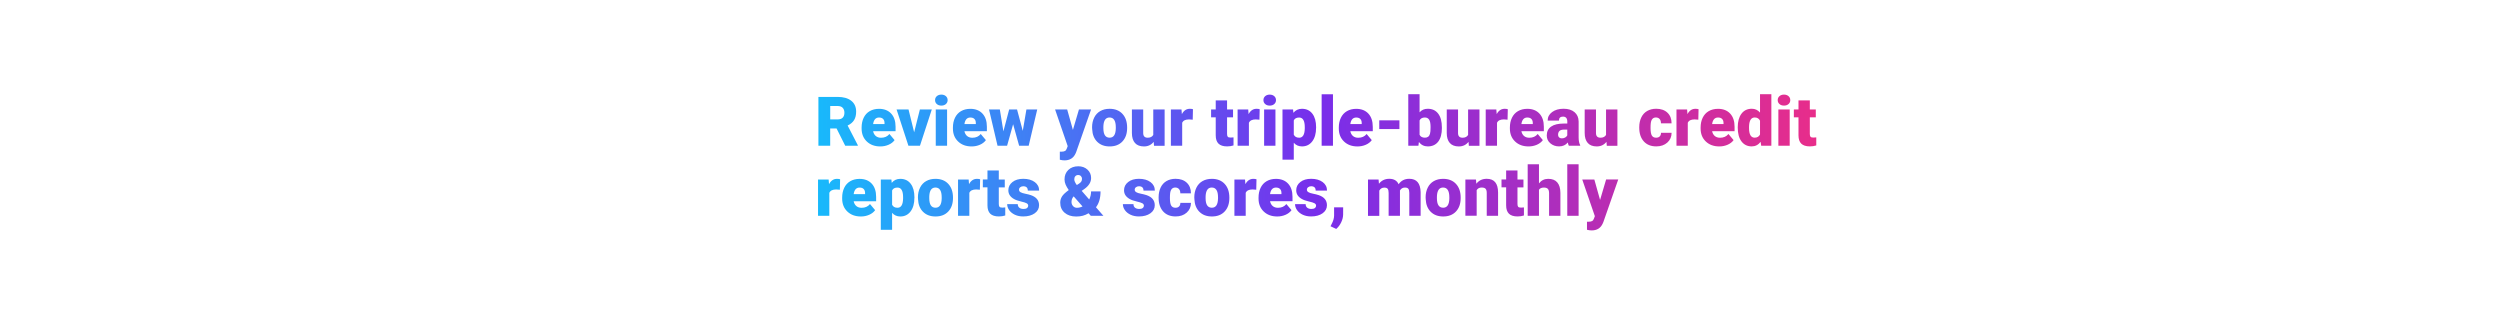 <svg id="Layer_1" xmlns="http://www.w3.org/2000/svg" viewBox="0 0 728 90"><style>.st0{fill:url(#SVGID_1_)}</style><linearGradient id="SVGID_1_" gradientUnits="userSpaceOnUse" x1="238.203" y1="47.274" x2="528.906" y2="47.274"><stop offset="0" stop-color="#18b9fb"/><stop offset=".5" stop-color="#782eeb"/><stop offset="1" stop-color="#e82d8a"/></linearGradient><path class="st0" d="M243.61 37.41h-1.86v5.03h-3.43V28.22h5.6c1.69 0 3 .37 3.96 1.12s1.43 1.8 1.43 3.17c0 .99-.2 1.81-.6 2.46s-1.03 1.18-1.88 1.58l2.97 5.74v.15h-3.67l-2.52-5.03zm-1.85-2.64h2.17c.65 0 1.14-.17 1.47-.51s.49-.82.49-1.43-.17-1.09-.5-1.44c-.33-.35-.82-.52-1.46-.52h-2.17v3.9zm14.58 7.87c-1.62 0-2.93-.48-3.94-1.45s-1.5-2.22-1.5-3.77v-.27c0-1.08.2-2.03.6-2.86s.98-1.47 1.75-1.92 1.68-.68 2.73-.68c1.48 0 2.66.46 3.52 1.38s1.29 2.21 1.29 3.85v1.28h-6.54c.12.59.37 1.06.77 1.4s.91.51 1.54.51c1.04 0 1.86-.36 2.44-1.09l1.5 1.78c-.41.57-.99 1.02-1.74 1.35s-1.56.49-2.42.49zm-.37-8.42c-.96 0-1.54.64-1.72 1.91h3.32v-.25c.01-.53-.12-.94-.4-1.23s-.68-.43-1.2-.43zm10.23 4.3l1.67-6.65h3.47l-3.45 10.57h-3.36l-3.45-10.57h3.48l1.64 6.65zm6.09-9.37c0-.47.17-.85.51-1.15s.78-.45 1.32-.45.98.15 1.32.45.51.68.51 1.15-.17.85-.51 1.15-.78.45-1.32.45-.98-.15-1.32-.45-.51-.68-.51-1.15zm3.5 13.29h-3.3V31.87h3.3v10.57zm7.14.2c-1.62 0-2.93-.48-3.94-1.45s-1.5-2.22-1.5-3.77v-.27c0-1.08.2-2.03.6-2.86s.98-1.47 1.75-1.92 1.68-.68 2.73-.68c1.48 0 2.66.46 3.52 1.38s1.29 2.21 1.29 3.85v1.28h-6.54c.12.59.37 1.06.77 1.4s.91.51 1.54.51c1.04 0 1.86-.36 2.44-1.09l1.5 1.78c-.41.57-.99 1.02-1.74 1.35s-1.55.49-2.42.49zm-.37-8.42c-.96 0-1.54.64-1.72 1.91h3.32v-.25c.01-.53-.12-.94-.4-1.23s-.68-.43-1.2-.43zm15.27 3.88l1.06-6.23h3.15l-2.49 10.57h-2.78l-1.75-6.27-1.76 6.27h-2.78L288 31.87h3.15l1.04 6.38 1.68-6.38h2.29l1.67 6.23zm14.6-.27l1.76-5.96h3.53l-4.31 12.33-.19.45c-.61 1.37-1.69 2.05-3.24 2.05-.43 0-.88-.06-1.36-.19v-2.34h.43c.46 0 .82-.07 1.06-.2s.42-.37.54-.72l.26-.7-3.67-10.67h3.52l1.67 5.95zm5.58-.77c0-1.05.21-1.99.62-2.82s1-1.46 1.77-1.9 1.67-.66 2.71-.66c1.58 0 2.83.49 3.74 1.47s1.37 2.31 1.37 4v.12c0 1.65-.46 2.95-1.37 3.92s-2.15 1.45-3.72 1.45c-1.5 0-2.71-.45-3.62-1.35s-1.4-2.12-1.47-3.67l-.03-.56zm3.29.2c0 .98.15 1.69.46 2.15s.76.68 1.36.68c1.17 0 1.77-.9 1.8-2.71v-.33c0-1.89-.61-2.84-1.82-2.84-1.1 0-1.7.82-1.79 2.45l-.01.6zm14.65 4.04c-.7.89-1.64 1.34-2.82 1.34-1.16 0-2.04-.34-2.63-1.01s-.89-1.64-.89-2.91v-6.85h3.29v6.87c0 .91.44 1.36 1.32 1.36.75 0 1.29-.27 1.61-.81v-7.41h3.31v10.57h-3.09l-.1-1.15zm11.37-6.45l-1.08-.08c-1.04 0-1.7.33-1.99.98v6.69h-3.29V31.87h3.09l.11 1.36c.55-1.04 1.33-1.55 2.31-1.55.35 0 .66.04.92.12l-.07 3.05zm10-5.6v2.63h1.74v2.29h-1.74V39c0 .4.07.67.21.83s.43.23.85.23c.33 0 .6-.02.82-.06v2.35c-.59.19-1.21.28-1.86.28-1.13 0-1.97-.27-2.51-.8s-.81-1.34-.81-2.43v-5.24h-1.35v-2.29h1.35v-2.63h3.3zm9.43 5.6l-1.08-.08c-1.04 0-1.7.33-1.99.98v6.69h-3.29V31.87h3.09l.11 1.36c.55-1.04 1.33-1.55 2.31-1.55.35 0 .66.04.92.12l-.07 3.05zm1.16-5.7c0-.47.17-.85.51-1.15s.78-.45 1.32-.45.98.15 1.32.45.51.68.51 1.15-.17.85-.51 1.15-.78.45-1.32.45-.98-.15-1.32-.45-.51-.68-.51-1.15zm3.5 13.29h-3.3V31.87h3.3v10.57zm11.83-5.21c0 1.64-.37 2.95-1.11 3.93s-1.74 1.47-2.99 1.47c-.97 0-1.77-.35-2.39-1.06v4.93h-3.29V31.87h3.08l.1.98c.63-.78 1.46-1.17 2.49-1.17 1.3 0 2.31.48 3.04 1.44s1.08 2.28 1.08 3.96v.15zm-3.29-.2c0-1.88-.55-2.81-1.64-2.81-.78 0-1.3.28-1.56.84v4.16c.29.59.81.88 1.58.88 1.05 0 1.59-.91 1.62-2.71v-.36zm8.21 5.41h-3.3v-15h3.3v15zm7.14.2c-1.62 0-2.93-.48-3.94-1.45s-1.5-2.22-1.5-3.77v-.27c0-1.08.2-2.03.6-2.86s.98-1.47 1.75-1.92 1.68-.68 2.73-.68c1.48 0 2.66.46 3.52 1.38s1.29 2.21 1.29 3.85v1.28h-6.54c.12.59.37 1.06.77 1.4s.91.51 1.54.51c1.04 0 1.86-.36 2.44-1.09l1.5 1.78c-.41.57-.99 1.02-1.74 1.35s-1.55.49-2.42.49zm-.37-8.42c-.96 0-1.54.64-1.72 1.91h3.32v-.25c.01-.53-.12-.94-.4-1.23s-.68-.43-1.2-.43zm12.58 3.36h-5.87v-2.54h5.87v2.54zm12.37-.34c0 1.73-.36 3.06-1.07 3.99s-1.73 1.4-3.03 1.4c-1.07 0-1.94-.43-2.6-1.28l-.14 1.08h-2.95v-15h3.29v5.28c.61-.7 1.4-1.04 2.37-1.04 1.32 0 2.33.47 3.05 1.42s1.07 2.27 1.07 3.98v.17zm-3.3-.21c0-1.01-.13-1.74-.41-2.17s-.69-.65-1.25-.65c-.74 0-1.26.28-1.54.85v4.19c.28.56.8.84 1.56.84.77 0 1.27-.38 1.47-1.13.12-.37.17-1.01.17-1.93zm11.05 4.27c-.7.89-1.64 1.34-2.82 1.34-1.16 0-2.04-.34-2.63-1.01s-.89-1.64-.89-2.91v-6.85h3.29v6.87c0 .91.44 1.36 1.32 1.36.75 0 1.29-.27 1.61-.81v-7.41h3.31v10.57h-3.09l-.1-1.15zM439 34.85l-1.08-.08c-1.04 0-1.7.33-1.99.98v6.69h-3.29V31.87h3.09l.11 1.36c.55-1.04 1.33-1.55 2.31-1.55.35 0 .66.04.92.12l-.07 3.05zm6.12 7.79c-1.62 0-2.93-.48-3.94-1.45s-1.5-2.22-1.5-3.77v-.27c0-1.08.2-2.03.6-2.86s.98-1.47 1.75-1.92 1.68-.68 2.73-.68c1.48 0 2.66.46 3.52 1.38s1.29 2.21 1.29 3.85v1.28h-6.54c.12.59.37 1.06.77 1.4s.91.51 1.54.51c1.04 0 1.86-.36 2.44-1.09l1.5 1.78c-.41.57-.99 1.02-1.74 1.35s-1.56.49-2.42.49zm-.37-8.42c-.96 0-1.54.64-1.72 1.91h3.32v-.25c.01-.53-.12-.94-.4-1.23s-.68-.43-1.2-.43zm12.1 8.22c-.12-.21-.22-.53-.31-.95-.61.76-1.45 1.14-2.54 1.14-1 0-1.84-.3-2.54-.9s-1.04-1.36-1.04-2.27c0-1.15.42-2.01 1.27-2.6s2.08-.88 3.69-.88h1.02v-.56c0-.97-.42-1.46-1.26-1.46-.78 0-1.17.39-1.17 1.16h-3.29c0-1.02.43-1.85 1.3-2.49.87-.64 1.98-.96 3.33-.96s2.41.33 3.19.99 1.18 1.56 1.2 2.71v4.68c.01.97.16 1.71.45 2.23v.17h-3.3zm-2.06-2.15c.41 0 .75-.09 1.02-.26s.46-.37.58-.6v-1.69h-.96c-1.15 0-1.72.51-1.72 1.54 0 .3.1.54.3.73s.46.28.78.28zm13.01 1.01c-.7.89-1.64 1.34-2.82 1.34-1.16 0-2.04-.34-2.63-1.01s-.89-1.64-.89-2.91v-6.85h3.29v6.87c0 .91.44 1.36 1.32 1.36.75 0 1.29-.27 1.61-.81v-7.41h3.31v10.57h-3.09l-.1-1.15zm14.44-1.2c.46 0 .82-.12 1.07-.38s.38-.6.37-1.05h3.09c0 1.16-.42 2.11-1.25 2.85s-1.9 1.11-3.21 1.11c-1.54 0-2.75-.48-3.63-1.45s-1.33-2.3-1.33-4v-.14c0-1.07.2-2.01.59-2.83s.96-1.45 1.7-1.88 1.62-.66 2.64-.66c1.37 0 2.46.38 3.27 1.14s1.21 1.79 1.21 3.1h-3.09c0-.55-.13-.97-.4-1.26s-.62-.44-1.07-.44c-.85 0-1.35.54-1.49 1.63-.05.34-.07.82-.07 1.43 0 1.06.13 1.8.38 2.21s.66.62 1.22.62zm12.31-5.25l-1.08-.08c-1.04 0-1.7.33-1.99.98v6.69h-3.29V31.87h3.09l.11 1.36c.55-1.04 1.33-1.55 2.31-1.55.35 0 .66.04.92.12l-.07 3.05zm6.11 7.79c-1.62 0-2.93-.48-3.94-1.45s-1.5-2.22-1.5-3.77v-.27c0-1.08.2-2.03.6-2.86s.98-1.47 1.75-1.92 1.68-.68 2.73-.68c1.48 0 2.66.46 3.52 1.38s1.29 2.21 1.29 3.85v1.28h-6.54c.12.59.37 1.06.77 1.4s.91.51 1.54.51c1.04 0 1.86-.36 2.44-1.09l1.5 1.78c-.41.57-.99 1.02-1.74 1.35s-1.55.49-2.42.49zm-.37-8.42c-.96 0-1.54.64-1.72 1.91h3.32v-.25c.01-.53-.12-.94-.4-1.23s-.68-.43-1.2-.43zm5.74 2.86c0-1.67.36-2.99 1.08-3.96s1.73-1.45 3.03-1.45c.94 0 1.74.37 2.38 1.11v-5.35h3.3v15h-2.96l-.17-1.13c-.68.89-1.54 1.33-2.58 1.33-1.26 0-2.25-.48-2.99-1.45s-1.09-2.32-1.09-4.1zm3.29.2c0 1.88.55 2.81 1.64 2.81.73 0 1.25-.31 1.56-.92v-4.02c-.3-.62-.81-.94-1.54-.94-1.02 0-1.57.82-1.65 2.46l-.01.61zm8.35-8.13c0-.47.17-.85.51-1.15s.78-.45 1.32-.45.98.15 1.32.45.51.68.51 1.15-.17.85-.51 1.15-.78.45-1.32.45-.98-.15-1.32-.45-.51-.68-.51-1.15zm3.49 13.29h-3.3V31.87h3.3v10.57zm5.86-13.19v2.63h1.74v2.29h-1.74V39c0 .4.07.67.21.83s.43.23.85.23c.33 0 .6-.02.82-.06v2.35c-.59.19-1.21.28-1.86.28-1.13 0-1.97-.27-2.51-.8s-.81-1.34-.81-2.43v-5.24h-1.35v-2.29h1.35v-2.63h3.3zm-282.45 26l-1.08-.08c-1.04 0-1.7.33-1.99.98v6.69h-3.29V52.27h3.09l.11 1.36c.55-1.04 1.33-1.55 2.31-1.55.35 0 .66.04.92.12l-.07 3.05zm6.11 7.79c-1.62 0-2.93-.48-3.94-1.45s-1.5-2.22-1.5-3.77v-.27c0-1.08.2-2.03.6-2.86s.98-1.47 1.75-1.92 1.68-.68 2.73-.68c1.48 0 2.66.46 3.52 1.38s1.29 2.21 1.29 3.85v1.28h-6.54c.12.59.37 1.06.77 1.4s.91.51 1.54.51c1.04 0 1.86-.36 2.44-1.09l1.5 1.78c-.41.57-.99 1.02-1.74 1.35s-1.55.49-2.42.49zm-.37-8.42c-.96 0-1.54.64-1.72 1.91h3.32v-.25c.01-.53-.12-.94-.4-1.23s-.68-.43-1.2-.43zm15.96 3.02c0 1.64-.37 2.95-1.11 3.93s-1.74 1.47-2.99 1.47c-.97 0-1.77-.35-2.39-1.06v4.93h-3.29V52.27h3.08l.1.98c.63-.78 1.46-1.17 2.49-1.17 1.3 0 2.31.48 3.04 1.44s1.08 2.28 1.08 3.96v.16zm-3.29-.21c0-1.88-.55-2.81-1.64-2.81-.78 0-1.3.28-1.56.84v4.16c.29.59.81.88 1.58.88 1.05 0 1.59-.91 1.62-2.71v-.36zm4.32.03c0-1.05.21-1.99.62-2.82s1-1.46 1.77-1.9 1.67-.66 2.71-.66c1.58 0 2.83.49 3.74 1.47s1.37 2.31 1.37 4v.12c0 1.65-.46 2.95-1.37 3.92s-2.15 1.45-3.72 1.45c-1.5 0-2.71-.45-3.62-1.35s-1.4-2.12-1.47-3.67l-.03-.56zm3.3.2c0 .98.15 1.69.46 2.15s.76.68 1.36.68c1.17 0 1.77-.9 1.8-2.71v-.33c0-1.89-.61-2.84-1.82-2.84-1.1 0-1.7.82-1.79 2.45l-.01.6zm14.74-2.41l-1.08-.08c-1.04 0-1.7.33-1.99.98v6.69h-3.29V52.27h3.09l.11 1.36c.55-1.04 1.33-1.55 2.31-1.55.35 0 .66.04.92.12l-.07 3.05zm5.51-5.6v2.63h1.74v2.29h-1.74v4.83c0 .4.07.67.21.83s.43.23.85.23c.33 0 .6-.02.82-.06v2.35c-.59.19-1.21.28-1.86.28-1.13 0-1.97-.27-2.51-.8s-.81-1.34-.81-2.43v-5.24h-1.35v-2.29h1.35v-2.63h3.3zm8.56 10.22c0-.28-.15-.5-.44-.67s-.85-.34-1.67-.53-1.5-.42-2.03-.72-.94-.66-1.22-1.08-.42-.91-.42-1.46c0-.97.4-1.77 1.2-2.4s1.85-.94 3.14-.94c1.39 0 2.51.32 3.36.95s1.27 1.46 1.27 2.49h-3.3c0-.85-.45-1.27-1.34-1.27-.34 0-.63.1-.87.29s-.35.43-.35.72.14.53.43.71.74.33 1.37.45 1.18.26 1.66.42c1.59.55 2.38 1.53 2.38 2.94 0 .96-.43 1.75-1.28 2.35s-1.96.91-3.33.91c-.91 0-1.71-.16-2.42-.49s-1.26-.77-1.66-1.33-.6-1.15-.6-1.77h3.08c.01.49.18.84.49 1.07s.71.34 1.2.34c.45 0 .79-.09 1.01-.27s.34-.42.34-.71zm11.81-4.52c-.38-.55-.69-1.07-.9-1.56s-.33-1.01-.33-1.53c0-1.15.37-2.07 1.11-2.78s1.71-1.06 2.91-1.06c1.07 0 1.96.33 2.67.98s1.05 1.47 1.05 2.44c0 1.21-.67 2.29-2 3.22l-.74.52 2.19 2.51c.36-.72.54-1.5.54-2.35h2.76c0 1.92-.44 3.46-1.33 4.62l2.17 2.49h-3.67l-.66-.75c-.55.33-1.11.57-1.67.72s-1.21.23-1.93.23c-1.41 0-2.53-.37-3.38-1.11s-1.27-1.71-1.27-2.92c0-.66.17-1.25.5-1.79s.99-1.16 1.96-1.87l.02-.01zm2.37 5.16c.57 0 1.12-.13 1.64-.4l-2.56-2.91-.09.06c-.37.46-.56.97-.56 1.54 0 .48.15.88.45 1.21s.68.5 1.12.5zm-.76-8.29c0 .46.25 1.01.74 1.66l.65-.41c.3-.2.52-.4.65-.61s.21-.47.21-.79c0-.3-.1-.56-.31-.78s-.47-.33-.77-.33c-.36 0-.65.12-.86.35s-.31.53-.31.91zm20.27 7.65c0-.28-.15-.5-.44-.67s-.85-.34-1.67-.53-1.5-.42-2.03-.72-.94-.66-1.22-1.08-.42-.91-.42-1.46c0-.97.4-1.77 1.2-2.4s1.85-.94 3.14-.94c1.39 0 2.51.32 3.36.95s1.27 1.46 1.27 2.49h-3.3c0-.85-.45-1.27-1.34-1.27-.34 0-.63.1-.87.29s-.35.43-.35.72.14.53.43.71.74.33 1.37.45 1.18.26 1.66.42c1.59.55 2.38 1.53 2.38 2.94 0 .96-.43 1.75-1.28 2.35s-1.96.91-3.33.91c-.91 0-1.71-.16-2.42-.49s-1.26-.77-1.66-1.33-.6-1.15-.6-1.77h3.08c.01.49.18.84.49 1.07s.71.34 1.2.34c.45 0 .79-.09 1.01-.27s.34-.42.34-.71zm9.18.63c.46 0 .82-.12 1.07-.38s.38-.6.37-1.05h3.09c0 1.16-.42 2.11-1.25 2.85s-1.9 1.11-3.21 1.11c-1.54 0-2.75-.48-3.63-1.45s-1.33-2.3-1.33-4v-.14c0-1.07.2-2.01.59-2.83s.96-1.45 1.7-1.88 1.62-.66 2.64-.66c1.37 0 2.46.38 3.27 1.14s1.21 1.79 1.21 3.1h-3.09c0-.55-.13-.97-.4-1.26s-.62-.44-1.07-.44c-.85 0-1.35.54-1.49 1.63-.05.34-.07.82-.07 1.43 0 1.06.13 1.8.38 2.21s.66.62 1.22.62zm5.5-3.04c0-1.05.21-1.99.62-2.82s1-1.46 1.77-1.9 1.67-.66 2.71-.66c1.58 0 2.83.49 3.74 1.47s1.37 2.31 1.37 4v.12c0 1.65-.46 2.95-1.37 3.92s-2.15 1.45-3.72 1.45c-1.5 0-2.71-.45-3.62-1.35s-1.4-2.12-1.47-3.67l-.03-.56zm3.29.2c0 .98.15 1.69.46 2.15s.76.68 1.36.68c1.17 0 1.77-.9 1.8-2.71v-.33c0-1.89-.61-2.84-1.82-2.84-1.1 0-1.7.82-1.79 2.45l-.01.6zm14.75-2.41l-1.08-.08c-1.04 0-1.7.33-1.99.98v6.69h-3.29V52.27h3.09l.11 1.36c.55-1.04 1.33-1.55 2.31-1.55.35 0 .66.04.92.12l-.07 3.05zm6.11 7.79c-1.62 0-2.93-.48-3.94-1.45s-1.5-2.22-1.5-3.77v-.27c0-1.08.2-2.03.6-2.86s.98-1.47 1.75-1.92 1.68-.68 2.73-.68c1.48 0 2.66.46 3.52 1.38s1.29 2.21 1.29 3.85v1.28h-6.54c.12.59.37 1.06.77 1.4s.91.51 1.54.51c1.04 0 1.86-.36 2.44-1.09l1.5 1.78c-.41.57-.99 1.02-1.74 1.35s-1.55.49-2.42.49zm-.37-8.42c-.96 0-1.54.64-1.72 1.91h3.32v-.25c.01-.53-.12-.94-.4-1.23s-.68-.43-1.2-.43zm11.68 5.25c0-.28-.15-.5-.44-.67s-.85-.34-1.67-.53-1.5-.42-2.03-.72-.94-.66-1.22-1.08-.42-.91-.42-1.46c0-.97.4-1.77 1.2-2.4s1.85-.94 3.14-.94c1.39 0 2.51.32 3.36.95s1.27 1.46 1.27 2.49h-3.3c0-.85-.45-1.27-1.34-1.27-.34 0-.63.1-.87.29s-.35.43-.35.72.14.53.43.71.74.33 1.37.45 1.18.26 1.66.42c1.59.55 2.38 1.53 2.38 2.94 0 .96-.43 1.75-1.28 2.35s-1.96.91-3.33.91c-.91 0-1.71-.16-2.42-.49s-1.26-.77-1.66-1.33-.6-1.15-.6-1.77h3.08c.01.49.18.84.49 1.07s.71.34 1.2.34c.45 0 .79-.09 1.01-.27s.34-.42.34-.71zm5.87 6.8l-1.66-.78.33-.66c.46-.85.69-1.65.71-2.42v-2.44h2.64l-.01 2.12c-.01.75-.2 1.51-.58 2.29s-.85 1.39-1.43 1.89zm12.33-14.4l.11 1.24c.75-.96 1.75-1.44 3.02-1.44 1.33 0 2.24.53 2.71 1.59.72-1.06 1.75-1.59 3.11-1.59 2.14 0 3.24 1.3 3.3 3.89v6.88h-3.3v-6.67c0-.54-.09-.93-.27-1.18s-.51-.37-1-.37c-.65 0-1.14.29-1.46.87l.01.14v7.22h-3.3V56.2c0-.55-.09-.95-.26-1.2s-.51-.37-1.01-.37c-.63 0-1.11.29-1.45.87v7.35h-3.29V52.27h3.08zm13.7 5.19c0-1.05.21-1.99.62-2.82s1-1.46 1.77-1.9 1.67-.66 2.71-.66c1.58 0 2.83.49 3.74 1.47s1.37 2.31 1.37 4v.12c0 1.65-.46 2.95-1.37 3.92s-2.15 1.45-3.72 1.45c-1.5 0-2.71-.45-3.62-1.35s-1.4-2.12-1.47-3.67l-.03-.56zm3.29.2c0 .98.15 1.69.46 2.15s.76.68 1.36.68c1.17 0 1.77-.9 1.8-2.71v-.33c0-1.89-.61-2.84-1.82-2.84-1.1 0-1.7.82-1.79 2.45l-.01.6zm11.37-5.39l.11 1.24c.73-.96 1.74-1.44 3.02-1.44 1.1 0 1.92.33 2.47.99s.83 1.65.84 2.97v6.81h-3.3v-6.67c0-.53-.11-.93-.32-1.18s-.61-.38-1.17-.38c-.64 0-1.12.25-1.44.76v7.46h-3.29V52.27h3.08zm12.09-2.62v2.63h1.74v2.29h-1.74v4.83c0 .4.07.67.21.83s.43.23.85.23c.33 0 .6-.02.82-.06v2.35c-.59.19-1.21.28-1.86.28-1.13 0-1.97-.27-2.51-.8s-.81-1.34-.81-2.43v-5.24h-1.35v-2.29h1.35v-2.63h3.3zm6.25 3.76c.7-.89 1.6-1.33 2.7-1.33 1.17 0 2.04.34 2.64 1.04s.9 1.71.91 3.06v6.67h-3.3v-6.59c0-.56-.11-.97-.34-1.24s-.62-.4-1.16-.4c-.68 0-1.16.21-1.44.64v7.58h-3.29v-15h3.29v5.57zm11.55 9.43h-3.3v-15h3.3v15zm6.25-4.61l1.76-5.96h3.53l-4.31 12.33-.19.45c-.61 1.37-1.69 2.05-3.24 2.05-.43 0-.88-.06-1.36-.19v-2.34h.43c.46 0 .82-.07 1.06-.2s.42-.37.54-.72l.26-.7-3.67-10.67h3.52l1.67 5.95z"/></svg>
